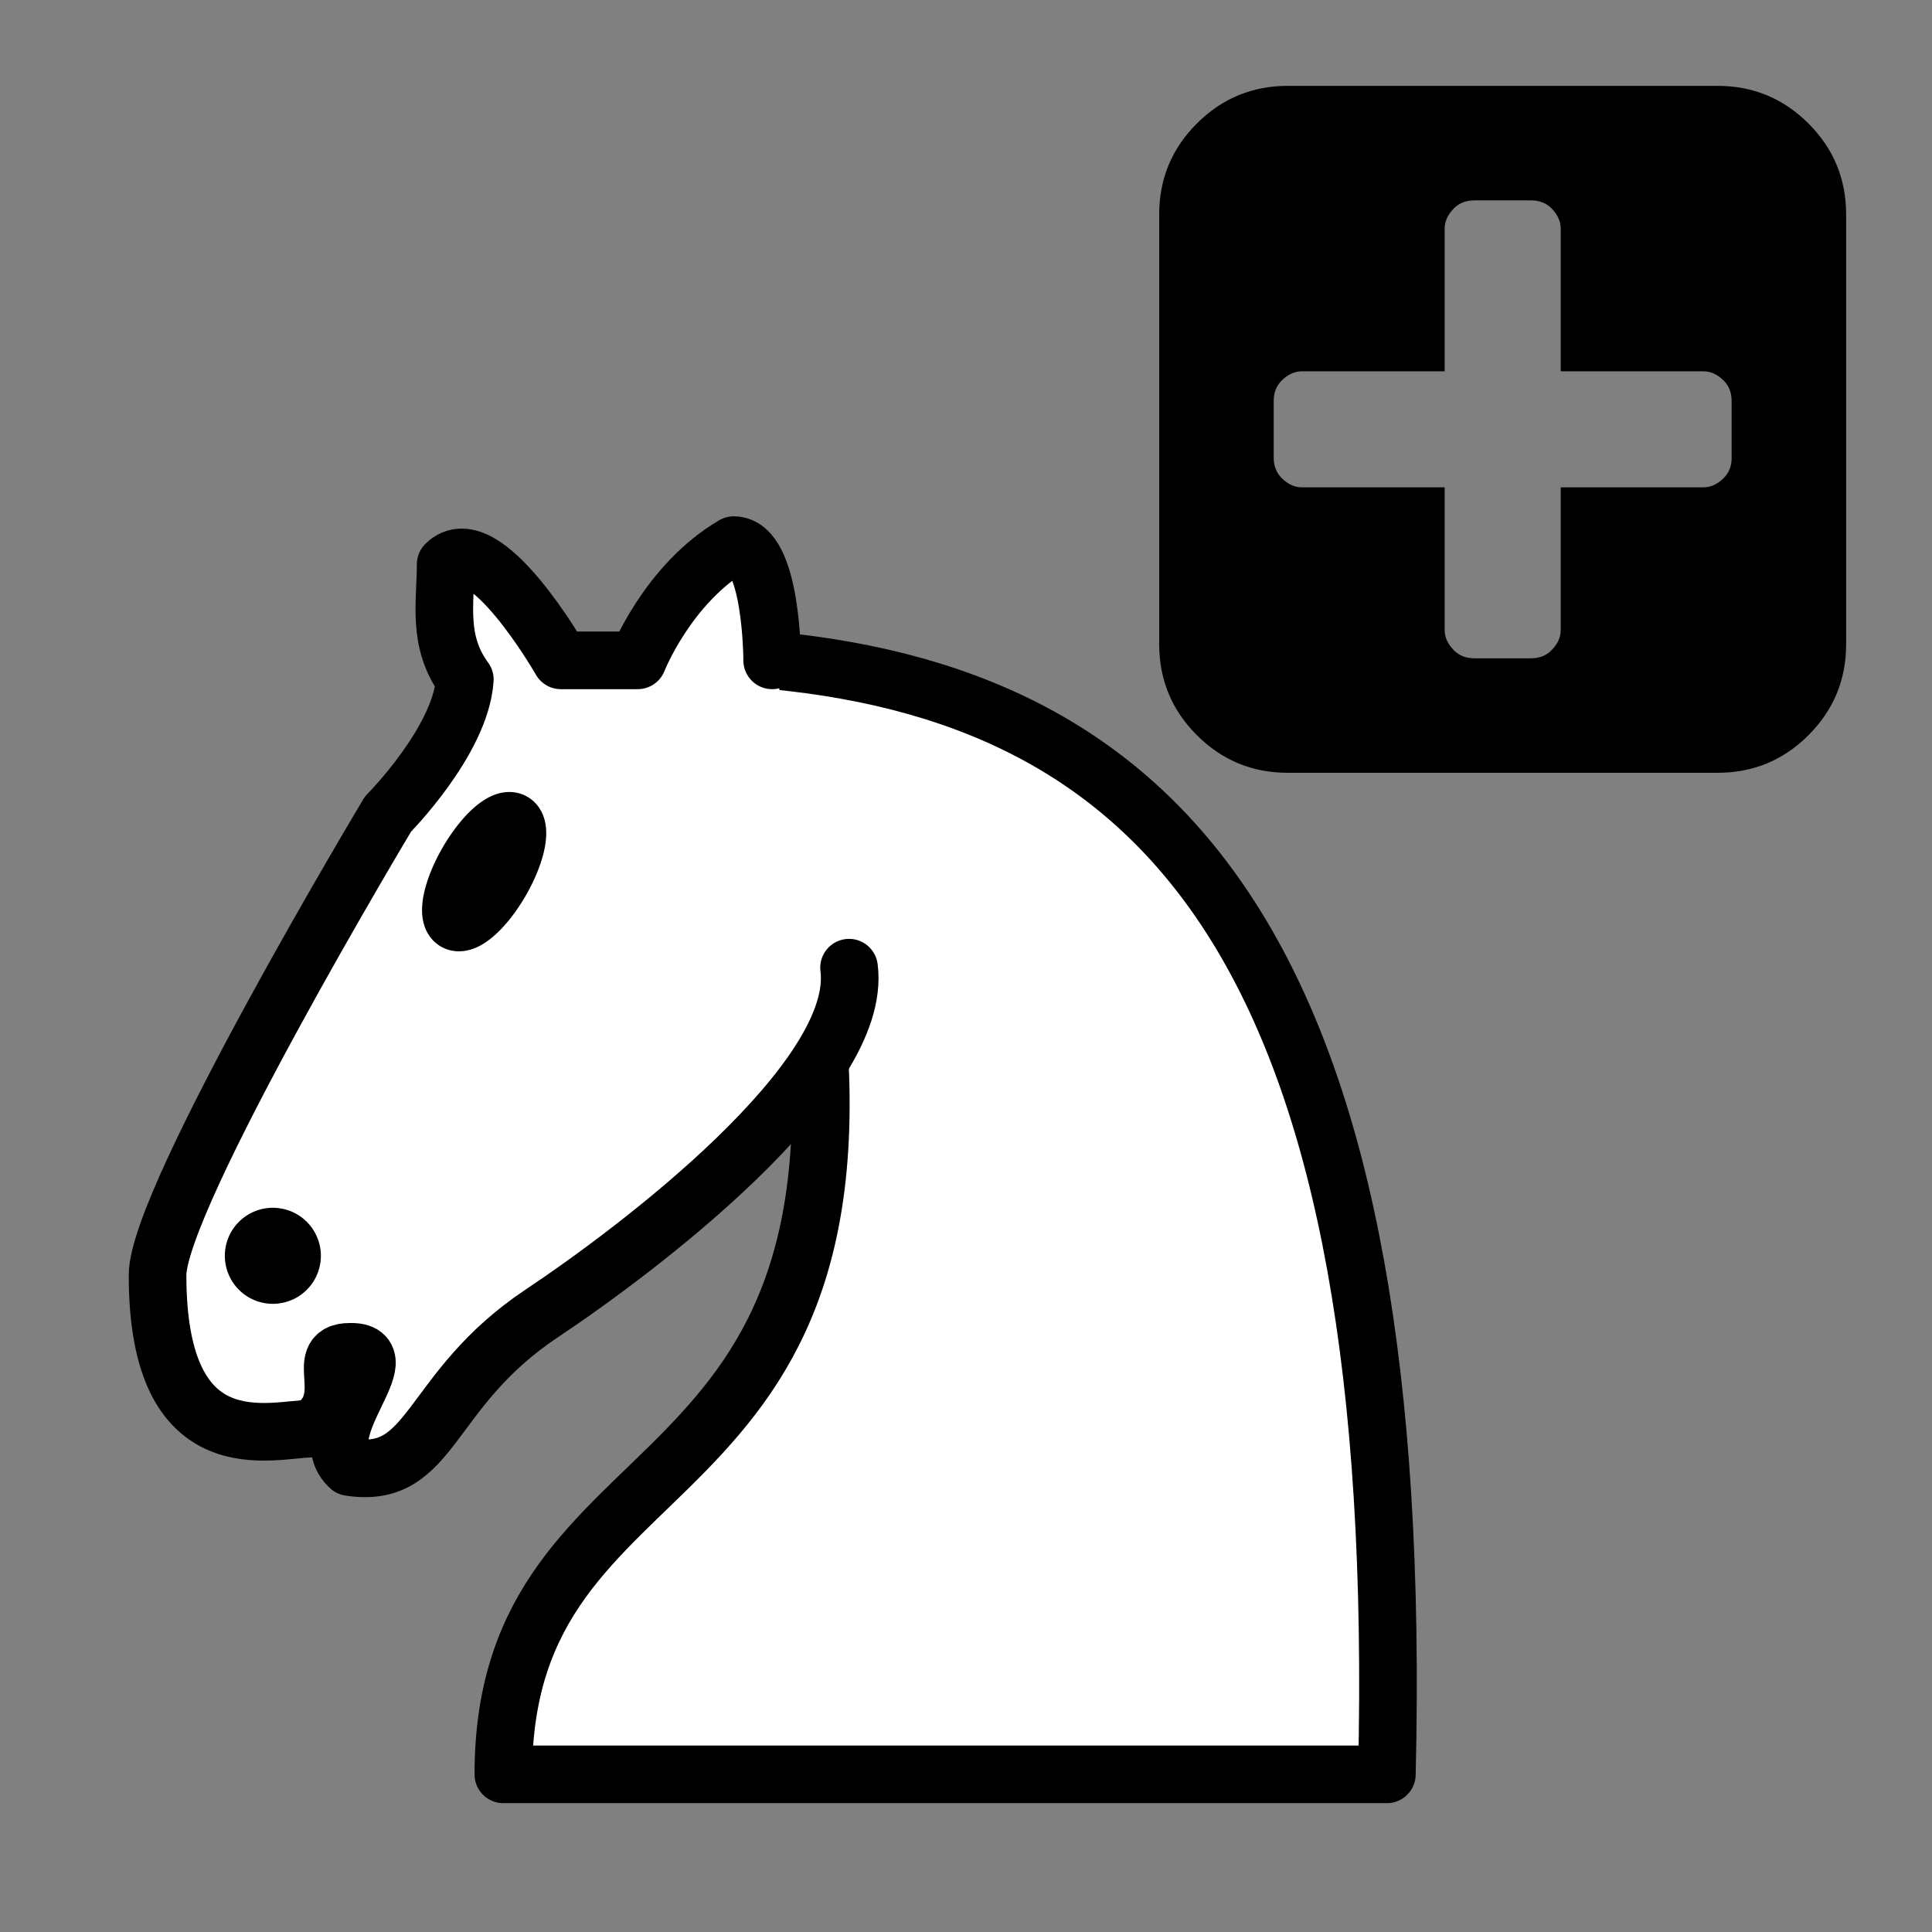 <?xml version="1.0" encoding="UTF-8" standalone="no"?>
<svg
   xmlns:dc="http://purl.org/dc/elements/1.1/"
   xmlns:cc="http://creativecommons.org/ns#"
   xmlns:rdf="http://www.w3.org/1999/02/22-rdf-syntax-ns#"
   xmlns:svg="http://www.w3.org/2000/svg"
   xmlns="http://www.w3.org/2000/svg"
   xmlns:sodipodi="http://sodipodi.sourceforge.net/DTD/sodipodi-0.dtd"
   xmlns:inkscape="http://www.inkscape.org/namespaces/inkscape"
   version="1.1"
   width="45"
   height="45"
   id="svg4546"
   sodipodi:docname="litags.svg"
   inkscape:version="0.92.4 (5da689c313, 2019-01-14)">
  <rect width="100%" height="100%" fill="#808080" stroke="none"/>
  <defs
     id="defs4550" />
  <sodipodi:namedview
     pagecolor="#ffffff"
     bordercolor="#666666"
     borderopacity="1"
     objecttolerance="10"
     gridtolerance="10"
     guidetolerance="10"
     inkscape:pageopacity="0"
     inkscape:pageshadow="2"
     inkscape:window-width="1680"
     inkscape:window-height="987"
     id="namedview4548"
     showgrid="false"
     inkscape:zoom="6.5682363"
     inkscape:cx="5.2383514"
     inkscape:cy="39.713316"
     inkscape:window-x="1912"
     inkscape:window-y="13"
     inkscape:window-maximized="1"
     inkscape:current-layer="layer1" />
  <g
     transform="matrix(0.046,0,0,-0.046,22.455,22.733)"
     id="g4568" />
  <g
     inkscape:groupmode="layer"
     id="layer2"
     inkscape:label="horse">
    <g
       style="opacity:1;fill:none;fill-opacity:1;fill-rule:evenodd;stroke:#000000;stroke-width:1.5;stroke-linecap:round;stroke-linejoin:round;stroke-miterlimit:4;stroke-dasharray:none;stroke-opacity:1"
       id="g4544"
       transform="translate(-1.25,1.25)">
      <path
         d="m 19.237,14.131 c 9.395,0.895 14.763,7.158 14.316,25.947 H 12.974 c 0,-8.053 8.947,-5.816 7.158,-18.79"
         style="fill:#ffffff;stroke:#000000;stroke-width:1.342"
         id="path4536"
         inkscape:connector-curvature="0" />
      <path
         d="m 21.026,21.289 c 0.34,2.604 -4.966,6.594 -7.158,8.053 -2.684,1.789 -2.523,3.883 -4.474,3.579 -0.932,-0.841 1.262,-2.72 0,-2.684 -0.895,0 0.17,1.101 -0.895,1.789 -0.895,0 -3.582,0.895 -3.579,-3.579 0,-1.789 5.368,-10.737 5.368,-10.737 0,0 1.691,-1.7 1.789,-3.132 -0.653,-0.889 -0.447,-1.789 -0.447,-2.684 0.895,-0.895 2.684,2.237 2.684,2.237 h 1.789 c 0,0 0.698,-1.782 2.237,-2.684 0.895,0 0.895,2.684 0.895,2.684"
         style="fill:#ffffff;stroke:#000000;stroke-width:1.342"
         id="path4538"
         inkscape:connector-curvature="0" />
      <path
         d="m 8.053,28 a 0.447,0.447 0 1 1 -0.895,0 0.447,0.447 0 1 1 0.895,0 z"
         style="fill:#000000;stroke:#000000;stroke-width:1.342"
         id="path4540"
         inkscape:connector-curvature="0" />
      <path
         d="m 12.914,19.276 a 0.447,1.342 30.001 1 1 -0.775,-0.447 0.447,1.342 30.001 1 1 0.775,0.447 z"
         style="fill:#000000;stroke:#000000;stroke-width:1.342"
         id="path4542"
         inkscape:connector-curvature="0" />
    </g>
  </g>
  <g
     inkscape:groupmode="layer"
     id="layer1"
     inkscape:label="plus">
    <path
       style="fill:currentColor;stroke-width:0.037"
       inkscape:connector-curvature="0"
       d="M 40.333,10.658 V 9.342 q 0,-0.292 -0.183,-0.475 Q 39.932,8.648 39.676,8.648 H 36.352 V 5.324 q 0,-0.256 -0.219,-0.475 Q 35.95,4.667 35.658,4.667 h -1.315 q -0.292,0 -0.475,0.183 -0.219,0.219 -0.219,0.475 V 8.648 h -3.324 q -0.256,0 -0.475,0.219 -0.183,0.183 -0.183,0.475 v 1.315 q 0,0.292 0.183,0.475 0.219,0.219 0.475,0.219 h 3.324 v 3.324 q 0,0.256 0.219,0.475 0.183,0.183 0.475,0.183 h 1.315 q 0.292,0 0.475,-0.183 0.219,-0.219 0.219,-0.475 v -3.324 h 3.324 q 0.256,0 0.475,-0.219 0.183,-0.183 0.183,-0.475 z M 43,4.995 V 15.005 q 0,1.242 -0.877,2.119 Q 41.247,18 40.005,18 H 29.995 Q 28.753,18 27.877,17.123 27,16.247 27,15.005 V 4.995 Q 27,3.753 27.877,2.877 28.753,2 29.995,2 h 10.009 q 1.242,0 2.119,0.877 Q 43,3.753 43,4.995 Z"
       id="path4566" />
  </g>
</svg>
